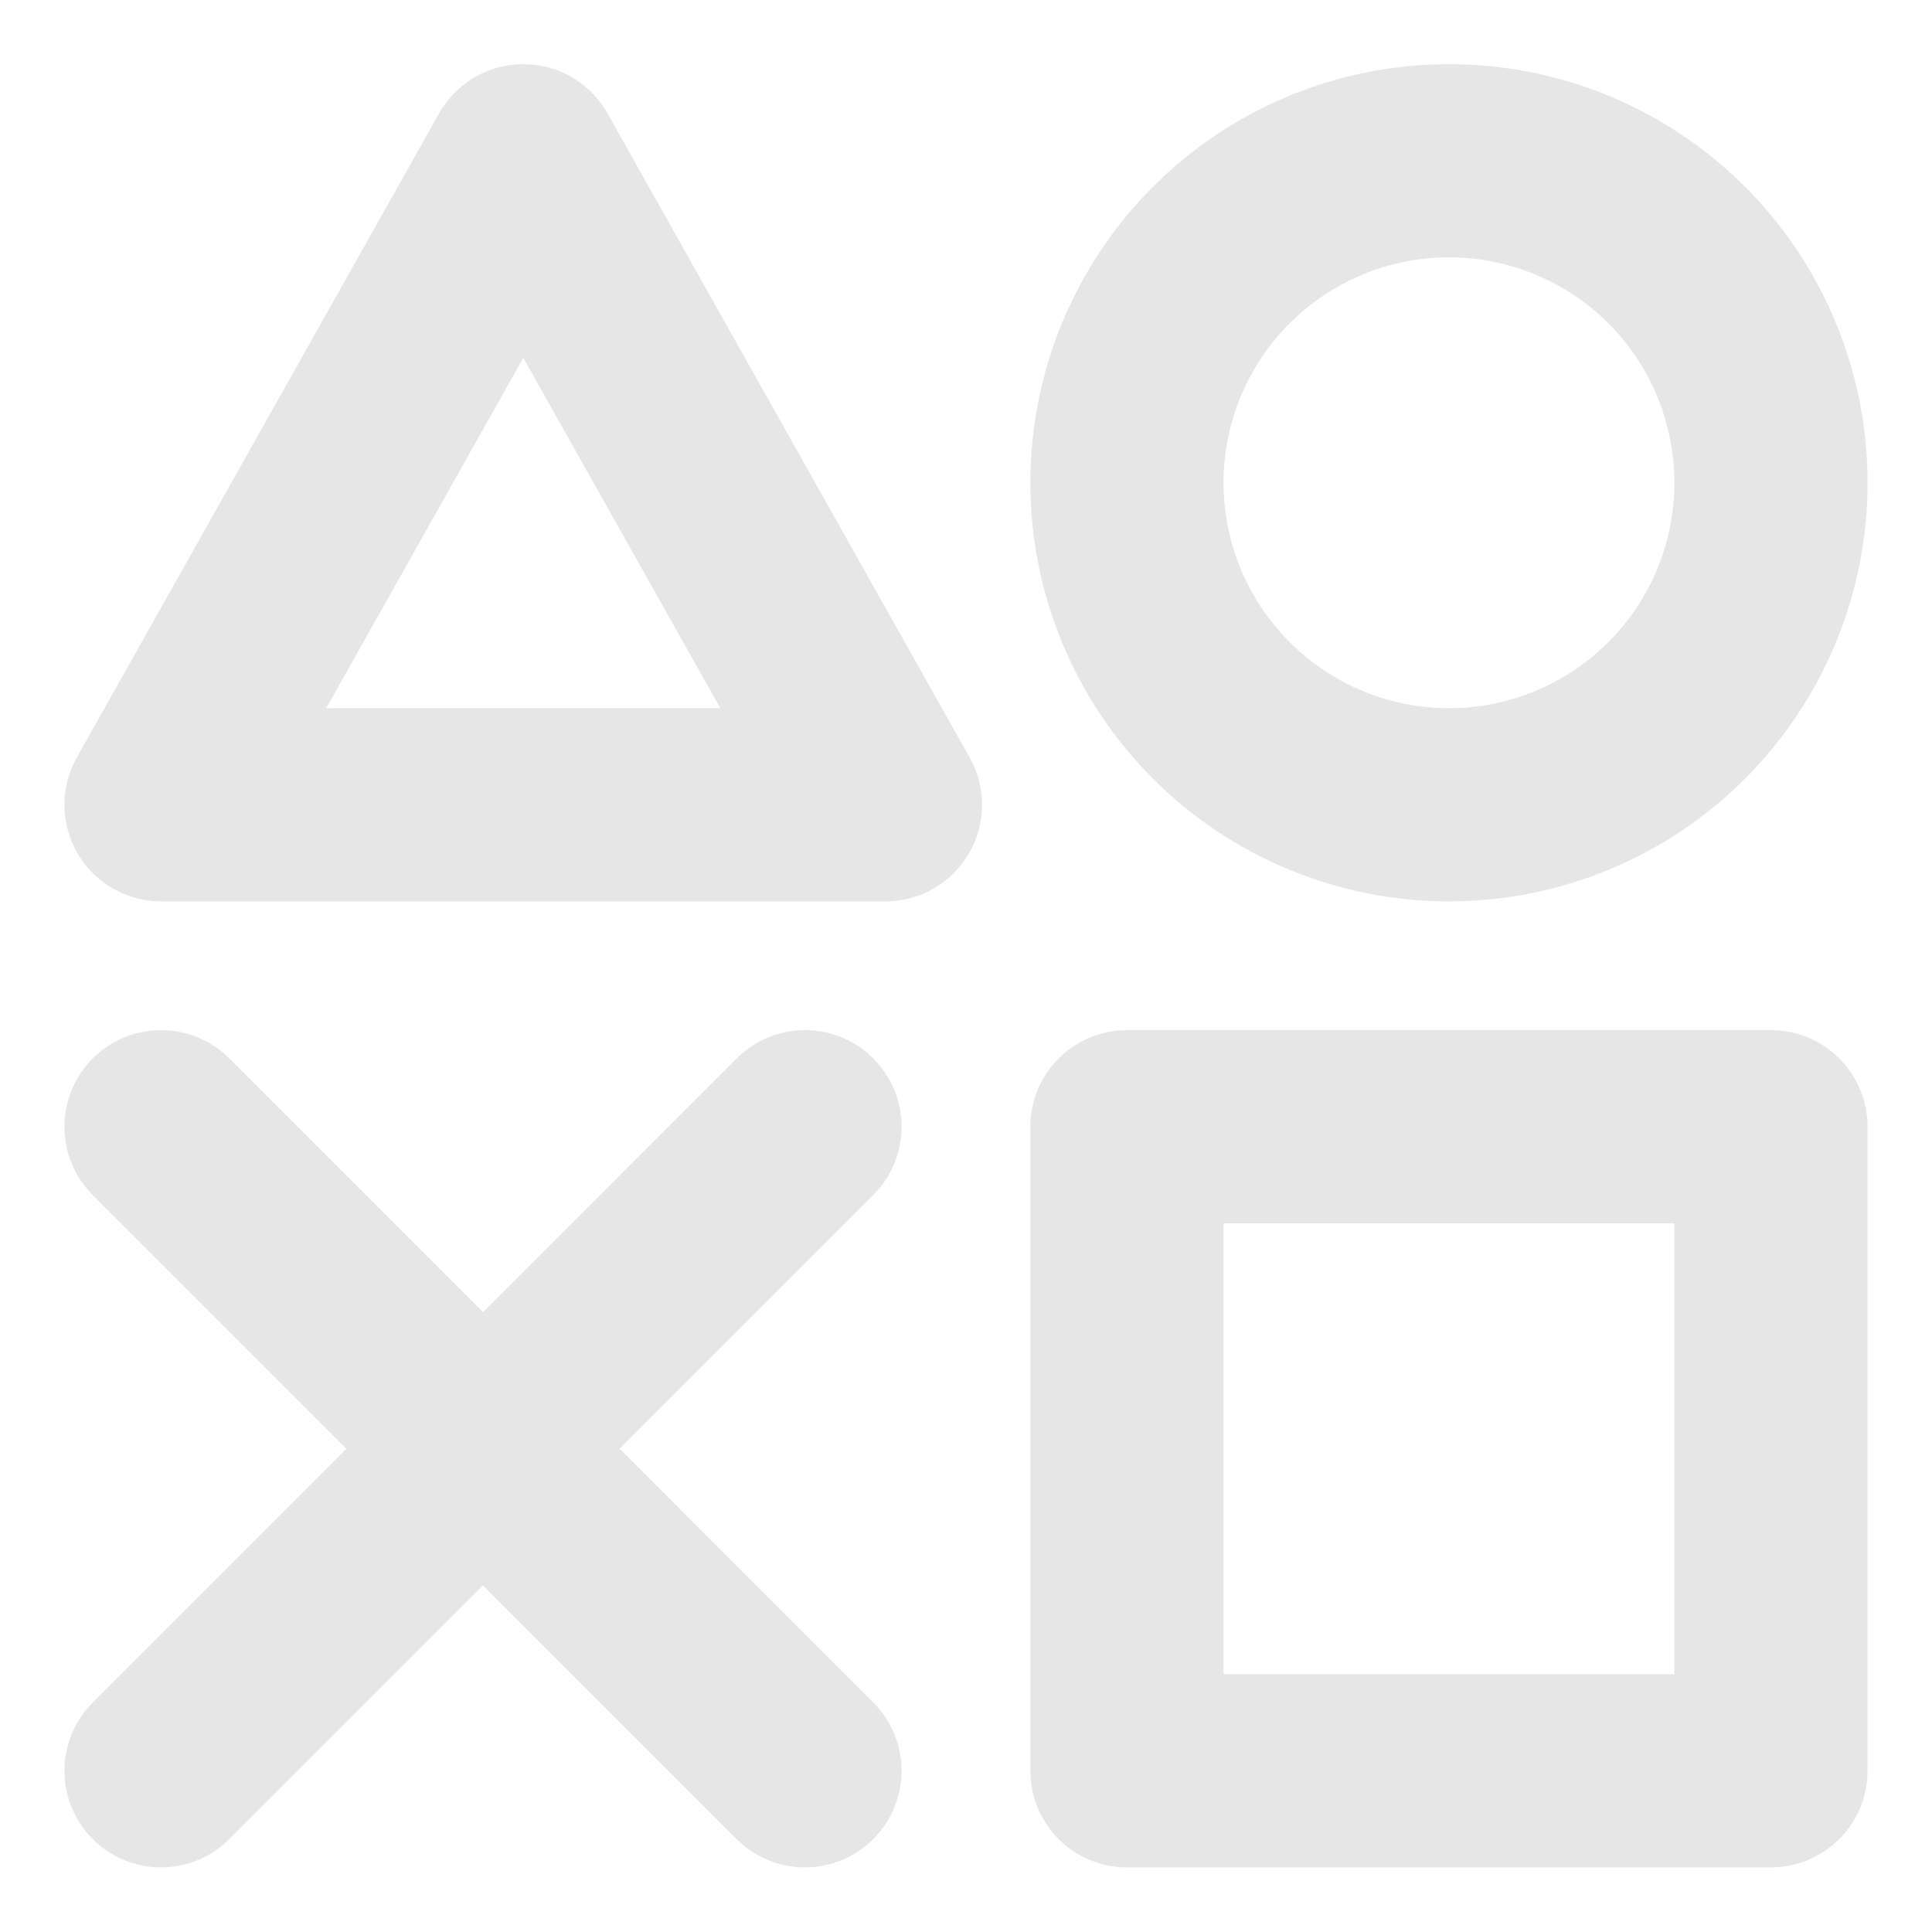 <svg width="20" height="20" viewBox="0 0 20 20" fill="none" xmlns="http://www.w3.org/2000/svg">
<g id="Group">
<path id="Vector" d="M18.333 11.664H11.666V18.331H18.333V11.664ZM5.417 1.664L9.166 8.331H1.667L5.417 1.664ZM15 8.331C15.884 8.331 16.732 7.98 17.357 7.354C17.982 6.729 18.333 5.881 18.333 4.997C18.333 4.113 17.982 3.265 17.357 2.64C16.732 2.015 15.884 1.664 15 1.664C14.116 1.664 13.268 2.015 12.643 2.64C12.018 3.265 11.666 4.113 11.666 4.997C11.666 5.881 12.018 6.729 12.643 7.354C13.268 7.98 14.116 8.331 15 8.331Z" stroke="#E6E6E6" stroke-width="2" stroke-linejoin="round"/>
<path id="Vector_2" d="M1.667 11.664L8.333 18.331M8.333 11.664L1.667 18.331" stroke="#E6E6E6" stroke-width="2" stroke-linecap="round" stroke-linejoin="round"/>
</g>
</svg>
